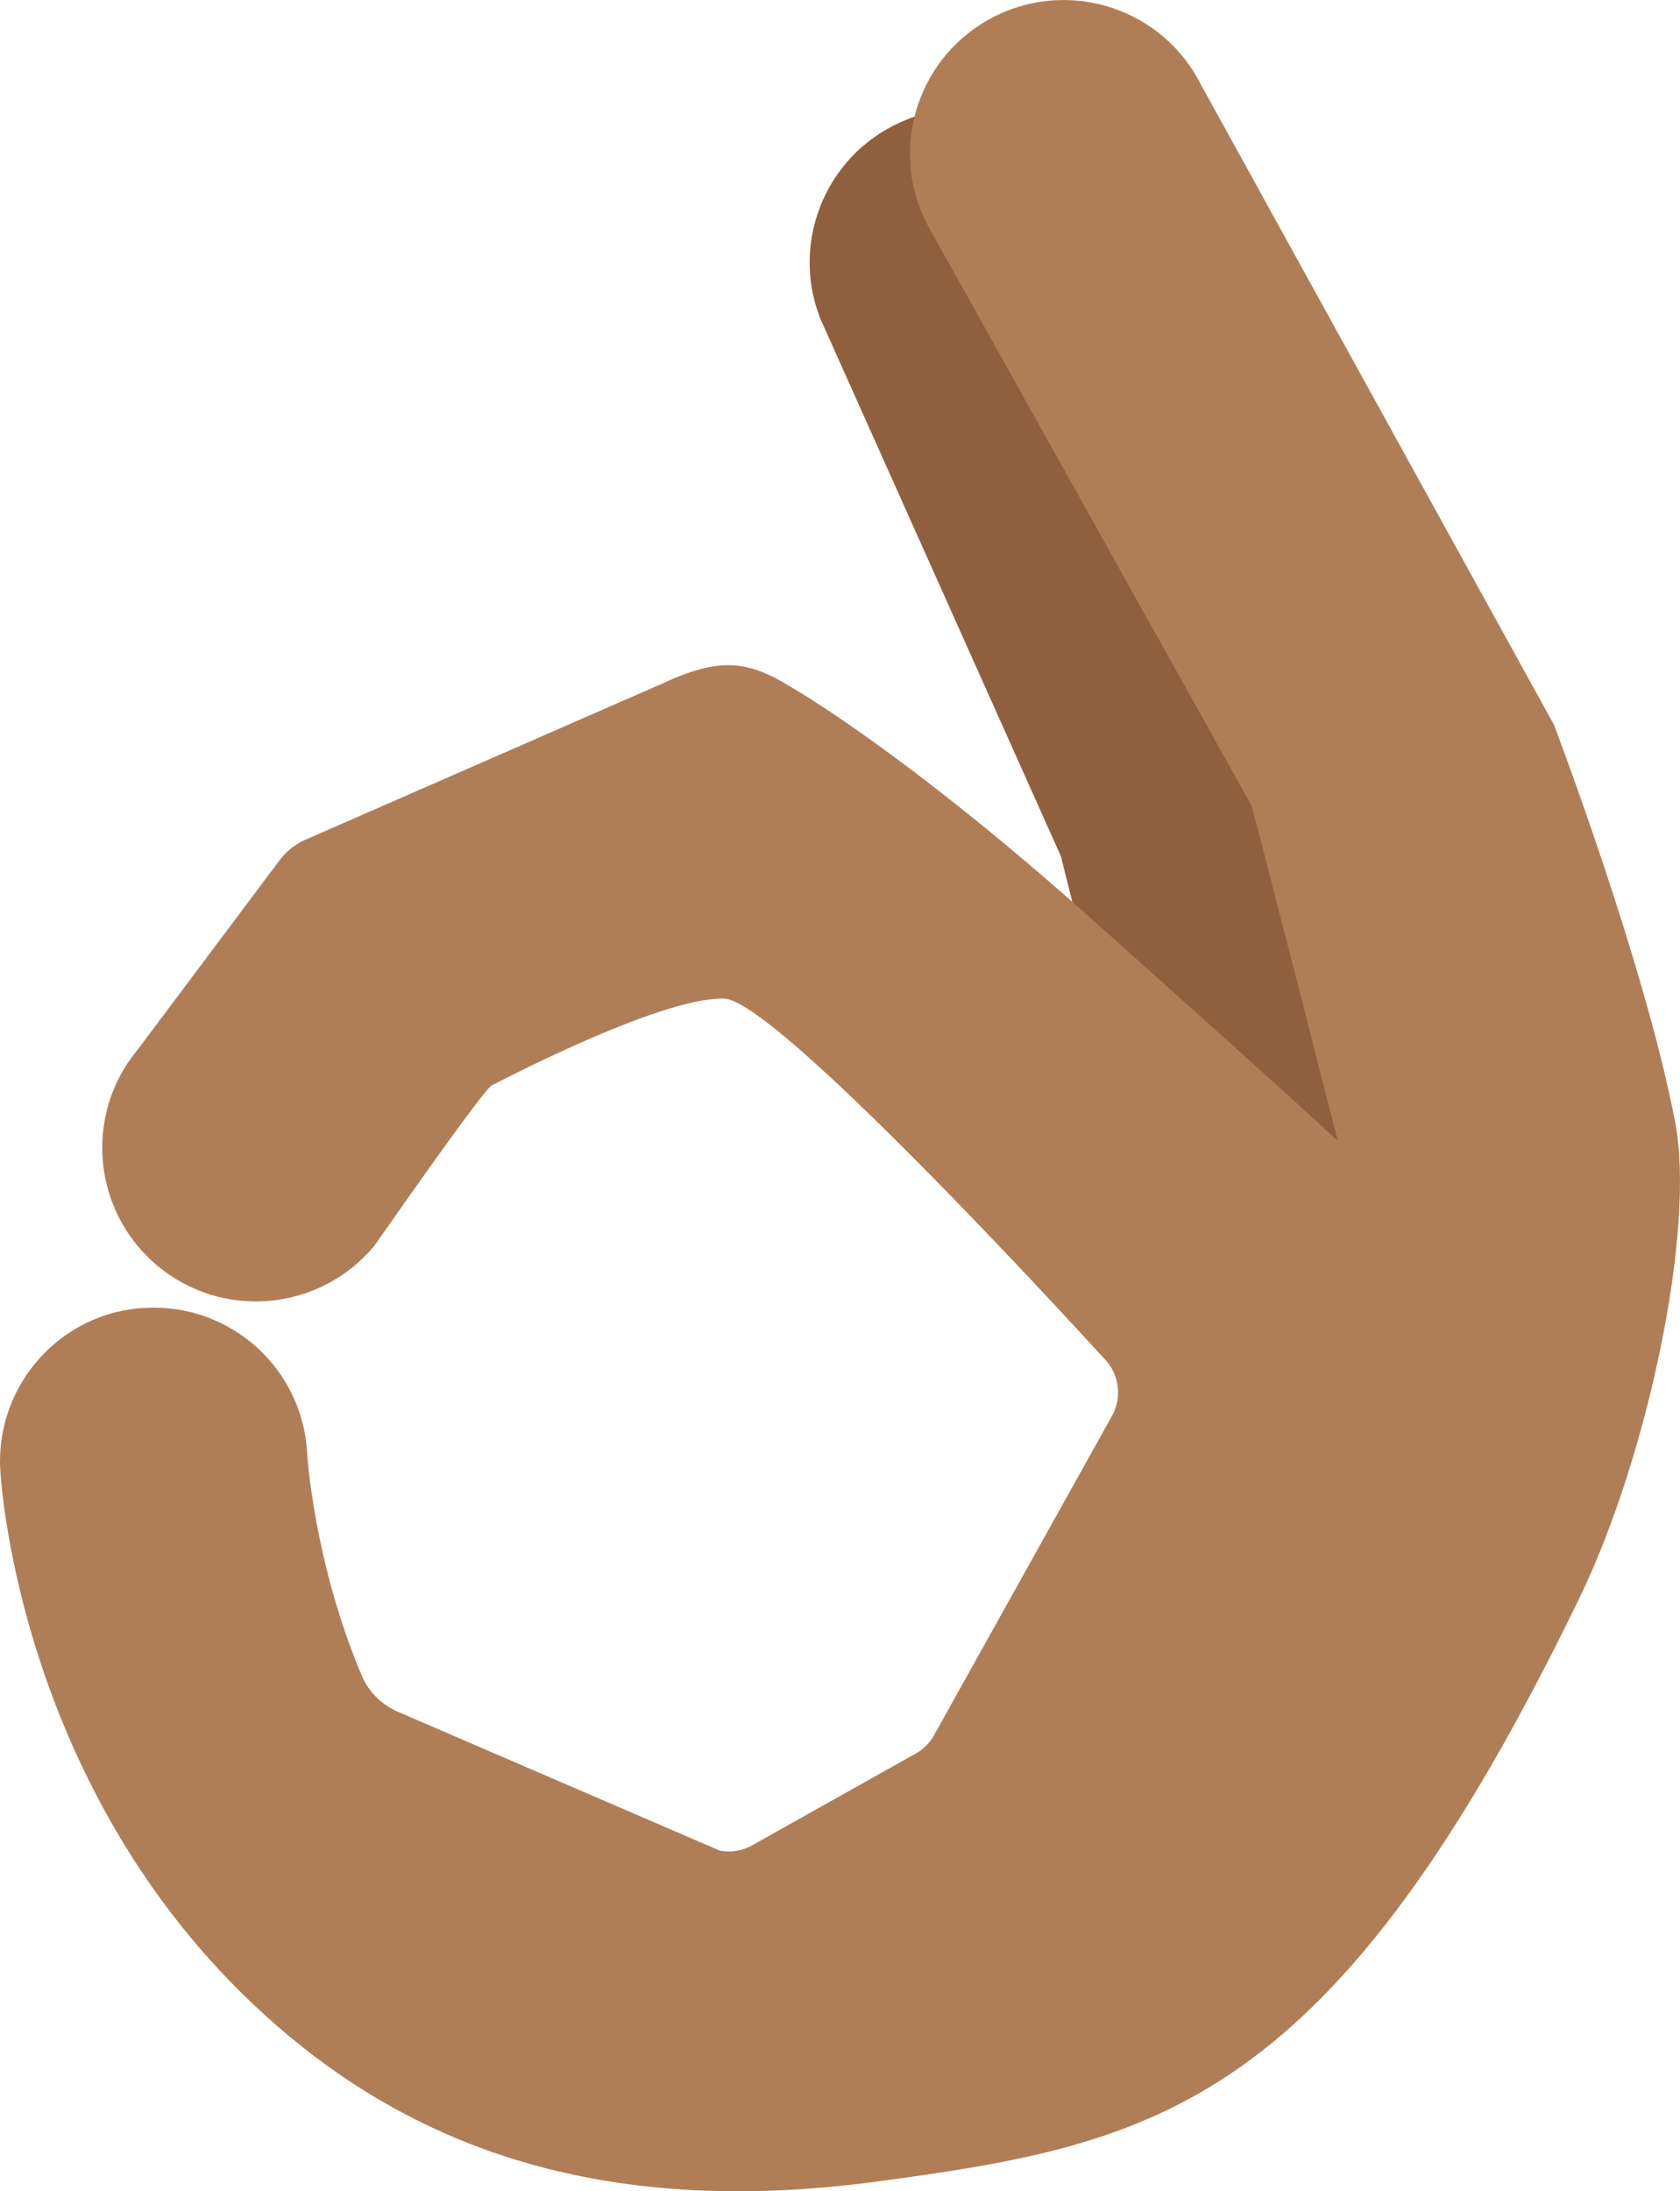 <?xml version="1.0" encoding="UTF-8" standalone="no"?>
<svg
   xmlns:dc="http://purl.org/dc/elements/1.1/"
   xmlns:cc="http://creativecommons.org/ns#"
   xmlns:rdf="http://www.w3.org/1999/02/22-rdf-syntax-ns#"
   xmlns:svg="http://www.w3.org/2000/svg"
   xmlns="http://www.w3.org/2000/svg"
   xmlns:sodipodi="http://sodipodi.sourceforge.net/DTD/sodipodi-0.dtd"
   xmlns:inkscape="http://www.inkscape.org/namespaces/inkscape"
   viewBox="0 0 27.533 35.896"
   id="svg2"
   version="1.1"
   inkscape:version="0.91 r13725"
   sodipodi:docname="1f44c-1f3fe.svg"
   width="27.533"
   height="35.896">
  <defs
     id="defs10" />
  <sodipodi:namedview
     pagecolor="#ffffff"
     bordercolor="#666666"
     borderopacity="1"
     objecttolerance="10"
     gridtolerance="10"
     guidetolerance="10"
     inkscape:pageopacity="0"
     inkscape:pageshadow="2"
     inkscape:window-width="640"
     inkscape:window-height="480"
     id="namedview8"
     showgrid="false"
     inkscape:zoom="6.5555556"
     inkscape:cx="13.890797"
     inkscape:cy="17.94833"
     inkscape:window-x="0"
     inkscape:window-y="0"
     inkscape:window-maximized="0"
     inkscape:current-layer="svg2" />
  <path
     d="m 19.107,20.885 -1.721,-6.86 -3.947,-8.816 c -0.502,-1.297 0.143,-2.756 1.44,-3.257 1.296,-0.506 2.756,0.143 3.258,1.44 l 6.203,15.769 -5.233,1.724 z"
     id="path4"
     inkscape:connector-curvature="0"
     style="fill:#90603e" />
  <path
     d="m 27.456,18.397 c -0.488,-2.581 -1.988,-6.523 -1.988,-6.523 l -5.787,-10.489 c -0.626,-1.242 -2.142,-1.74 -3.383,-1.115 -1.242,0.626 -1.742,2.141 -1.115,3.383 l 5.33,9.547 c 0.013,0.022 1.413,5.491 1.413,5.491 -1.078,-0.995 -2.607,-2.359 -4.015,-3.618 -3.098,-2.772 -4.936,-3.811 -4.936,-3.811 -0.71,-0.443 -1.179,-0.506 -2.132,-0.059 l -5.872,2.568 c -0.157,0.078 -0.29,0.188 -0.395,0.329 l -2.313,3.086 c -0.893,1.067 -0.752,2.655 0.315,3.547 1.066,0.893 2.653,0.75 3.548,-0.314 0.048,-0.058 1.78,-2.56 1.936,-2.64 1.037,-0.533 2.965,-1.447 3.808,-1.42 0.897,0.029 6.281,5.957 6.281,5.957 0.206,0.259 0.23,0.618 0.06,0.902 l -2.915,5.228 c -0.079,0.131 -0.193,0.236 -0.33,0.303 l -2.674,1.5 c -0.154,0.075 -0.328,0.099 -0.496,0.067 l -5.27,-2.272 c -0.262,-0.113 -0.48,-0.32 -0.592,-0.583 -0.787,-1.85 -0.898,-3.619 -0.899,-3.639 -0.065,-1.39 -1.244,-2.463 -2.634,-2.398 -1.387,0.056 -2.463,1.243 -2.398,2.633 0.013,0.263 0.351,5.64 4.727,9.292 2.528,2.108 5.654,2.924 9.649,2.387 4.612,-0.619 7.469,-1.233 11.506,-9.558 1.117,-2.305 1.903,-6.024 1.571,-7.781 z"
     id="path6"
     inkscape:connector-curvature="0"
     style="fill:#af7e57" />
</svg>
